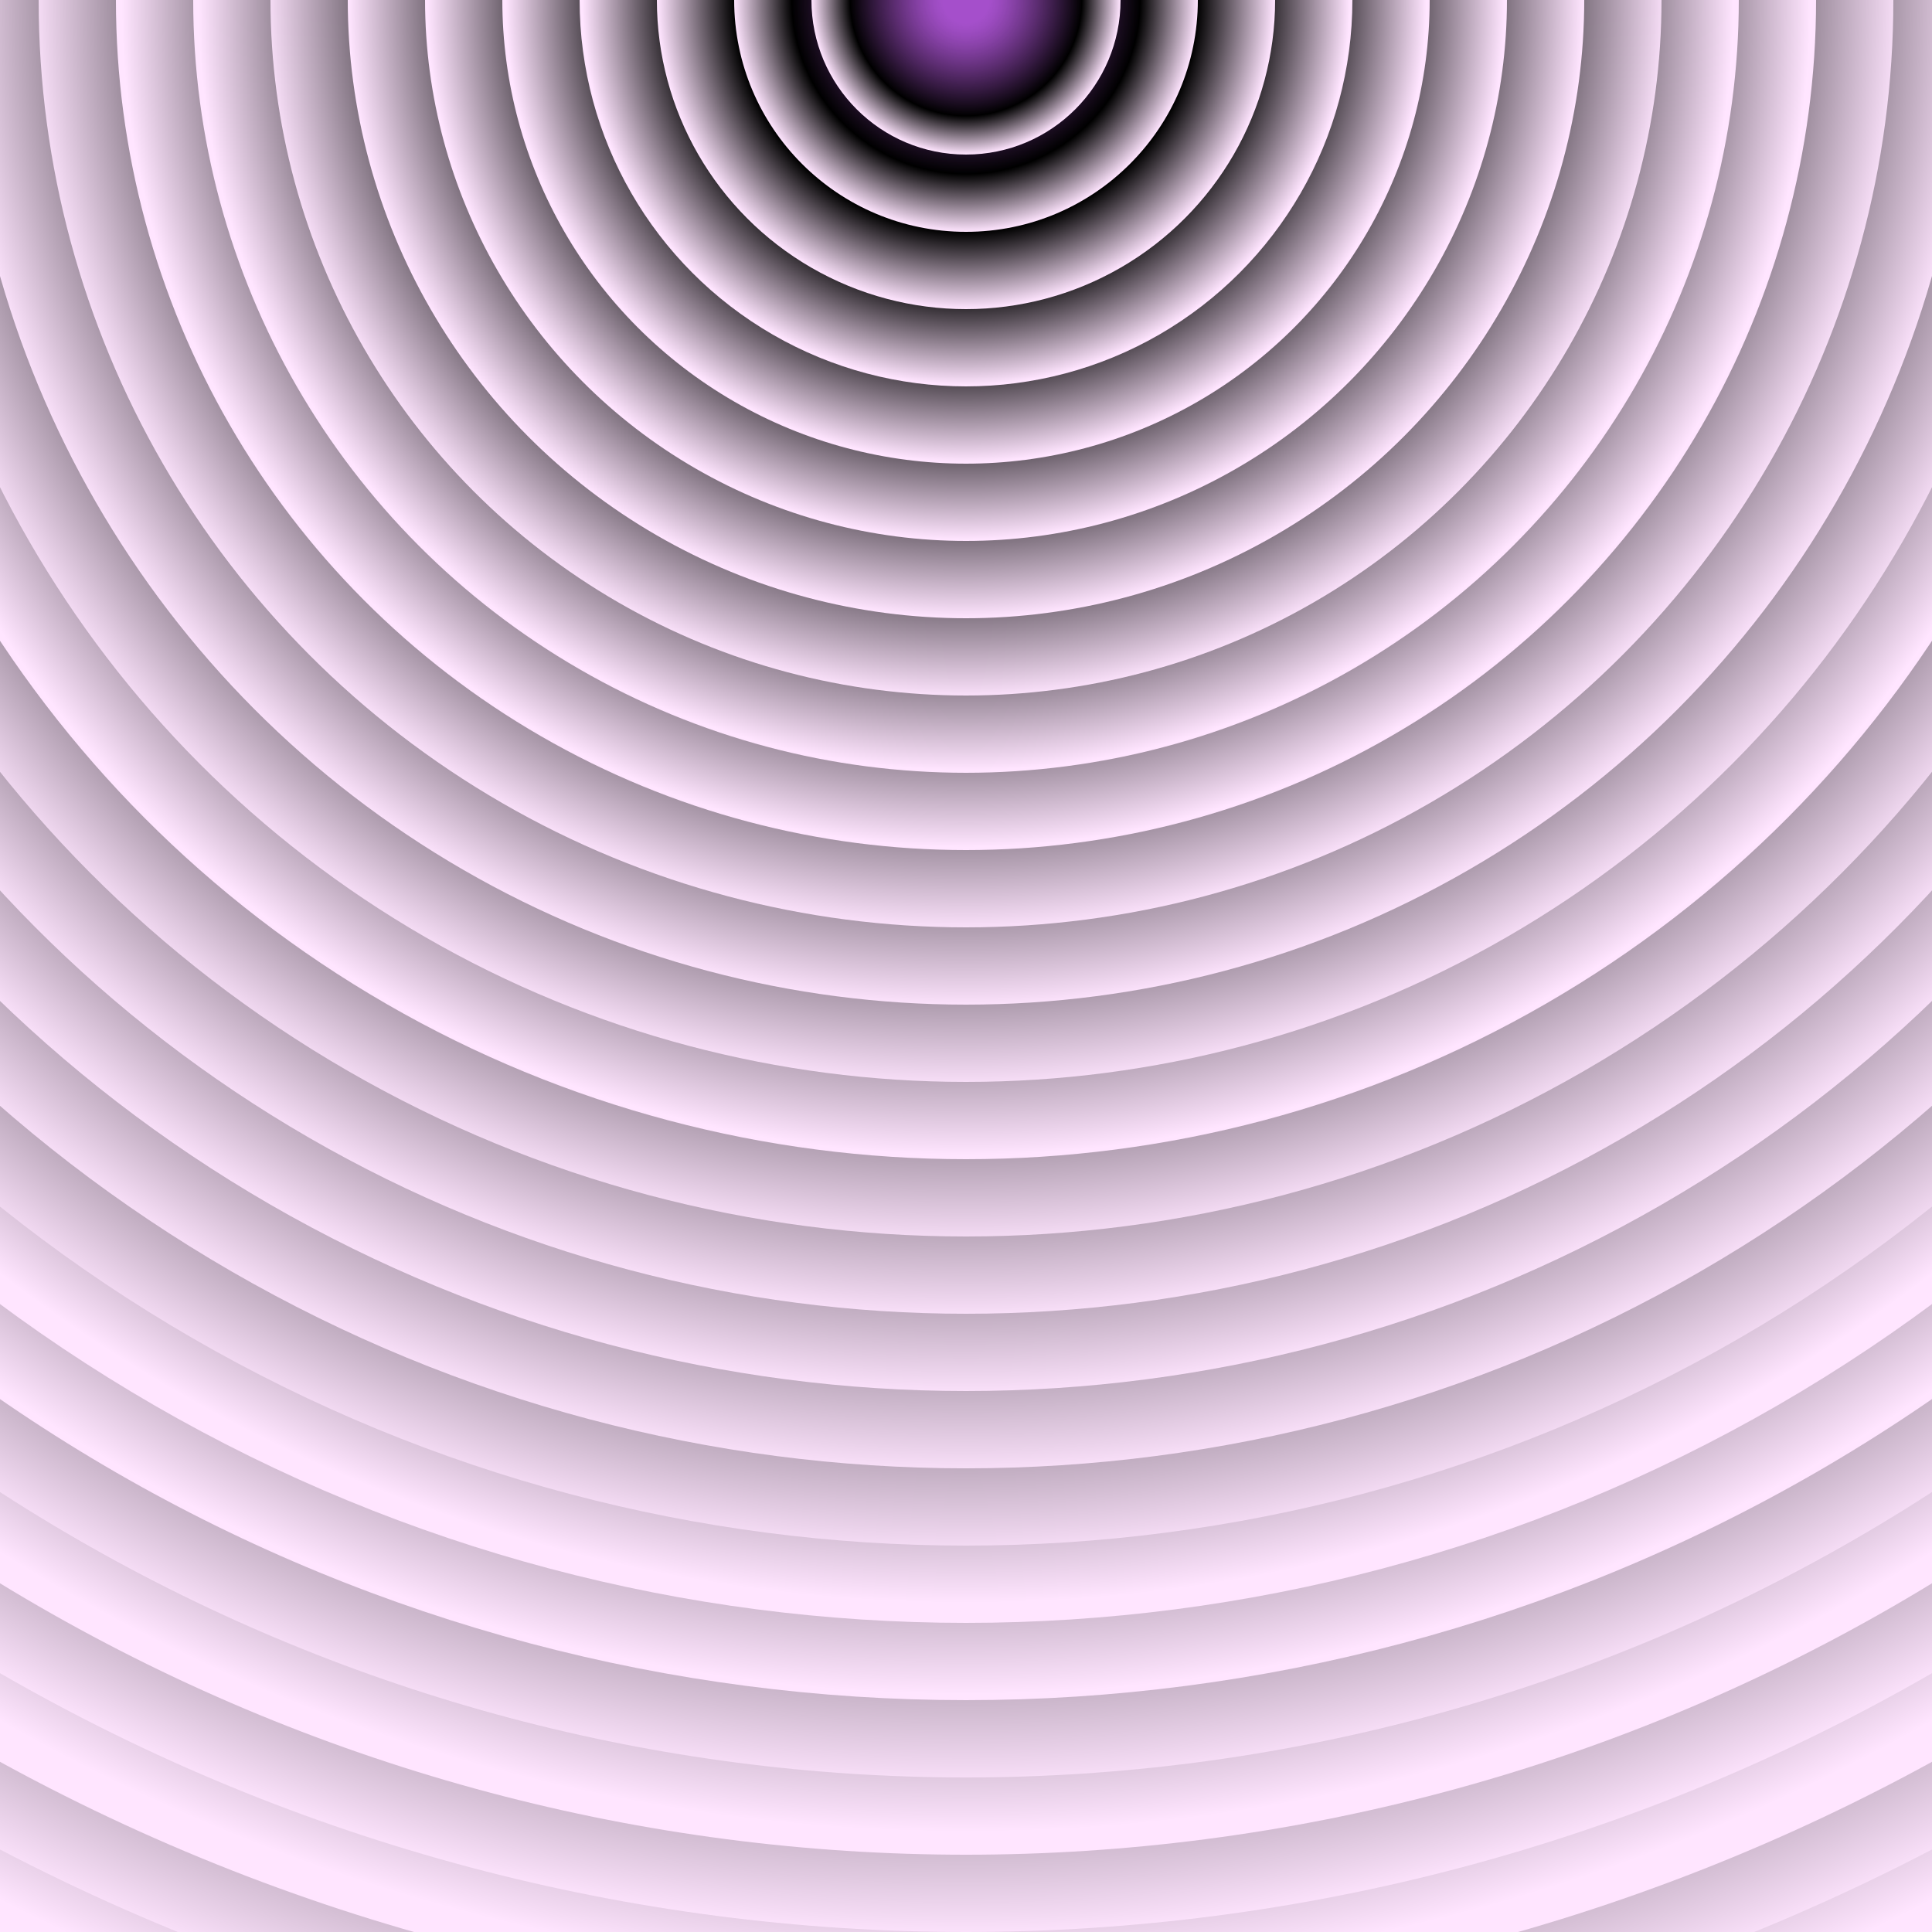 <svg xmlns="http://www.w3.org/2000/svg" version="1.1" xmlns:xlink="http://www.w3.org/1999/xlink" xmlns:svgjs="http://svgjs.dev/svgjs" viewBox="0 0 800 800"><rect x="0" y="0" width="800" height="800" fill="#333333" stroke="none"/><defs><radialGradient id="cccircular-grad" r="50%" cx="50%" cy="50%">
         <stop offset="15%" stop-color="#a550cb" stop-opacity="0.5"></stop>
         <stop offset="75%" stop-color="hsl(282, 100%, 75%)" stop-opacity="1"></stop>
          <stop offset="100%" stop-color="#ffe5ff" stop-opacity="1"></stop>
        </radialGradient></defs><g fill="url(#cccircular-grad)"><circle r="896" cx="400" cy="0"></circle><circle r="864" cx="400" cy="0"></circle><circle r="832" cx="400" cy="0"></circle><circle r="800" cx="400" cy="0"></circle><circle r="768" cx="400" cy="0"></circle><circle r="736" cx="400" cy="0"></circle><circle r="704" cx="400" cy="0"></circle><circle r="672" cx="400" cy="0"></circle><circle r="640" cx="400" cy="0"></circle><circle r="608" cx="400" cy="0"></circle><circle r="576" cx="400" cy="0"></circle><circle r="544" cx="400" cy="0"></circle><circle r="512" cx="400" cy="0"></circle><circle r="480" cx="400" cy="0"></circle><circle r="448" cx="400" cy="0"></circle><circle r="416" cx="400" cy="0"></circle><circle r="384" cx="400" cy="0"></circle><circle r="352" cx="400" cy="0"></circle><circle r="320" cx="400" cy="0"></circle><circle r="288" cx="400" cy="0"></circle><circle r="256" cx="400" cy="0"></circle><circle r="224" cx="400" cy="0"></circle><circle r="192" cx="400" cy="0"></circle><circle r="160" cx="400" cy="0"></circle><circle r="128" cx="400" cy="0"></circle><circle r="96" cx="400" cy="0"></circle><circle r="64" cx="400" cy="0"></circle></g></svg>